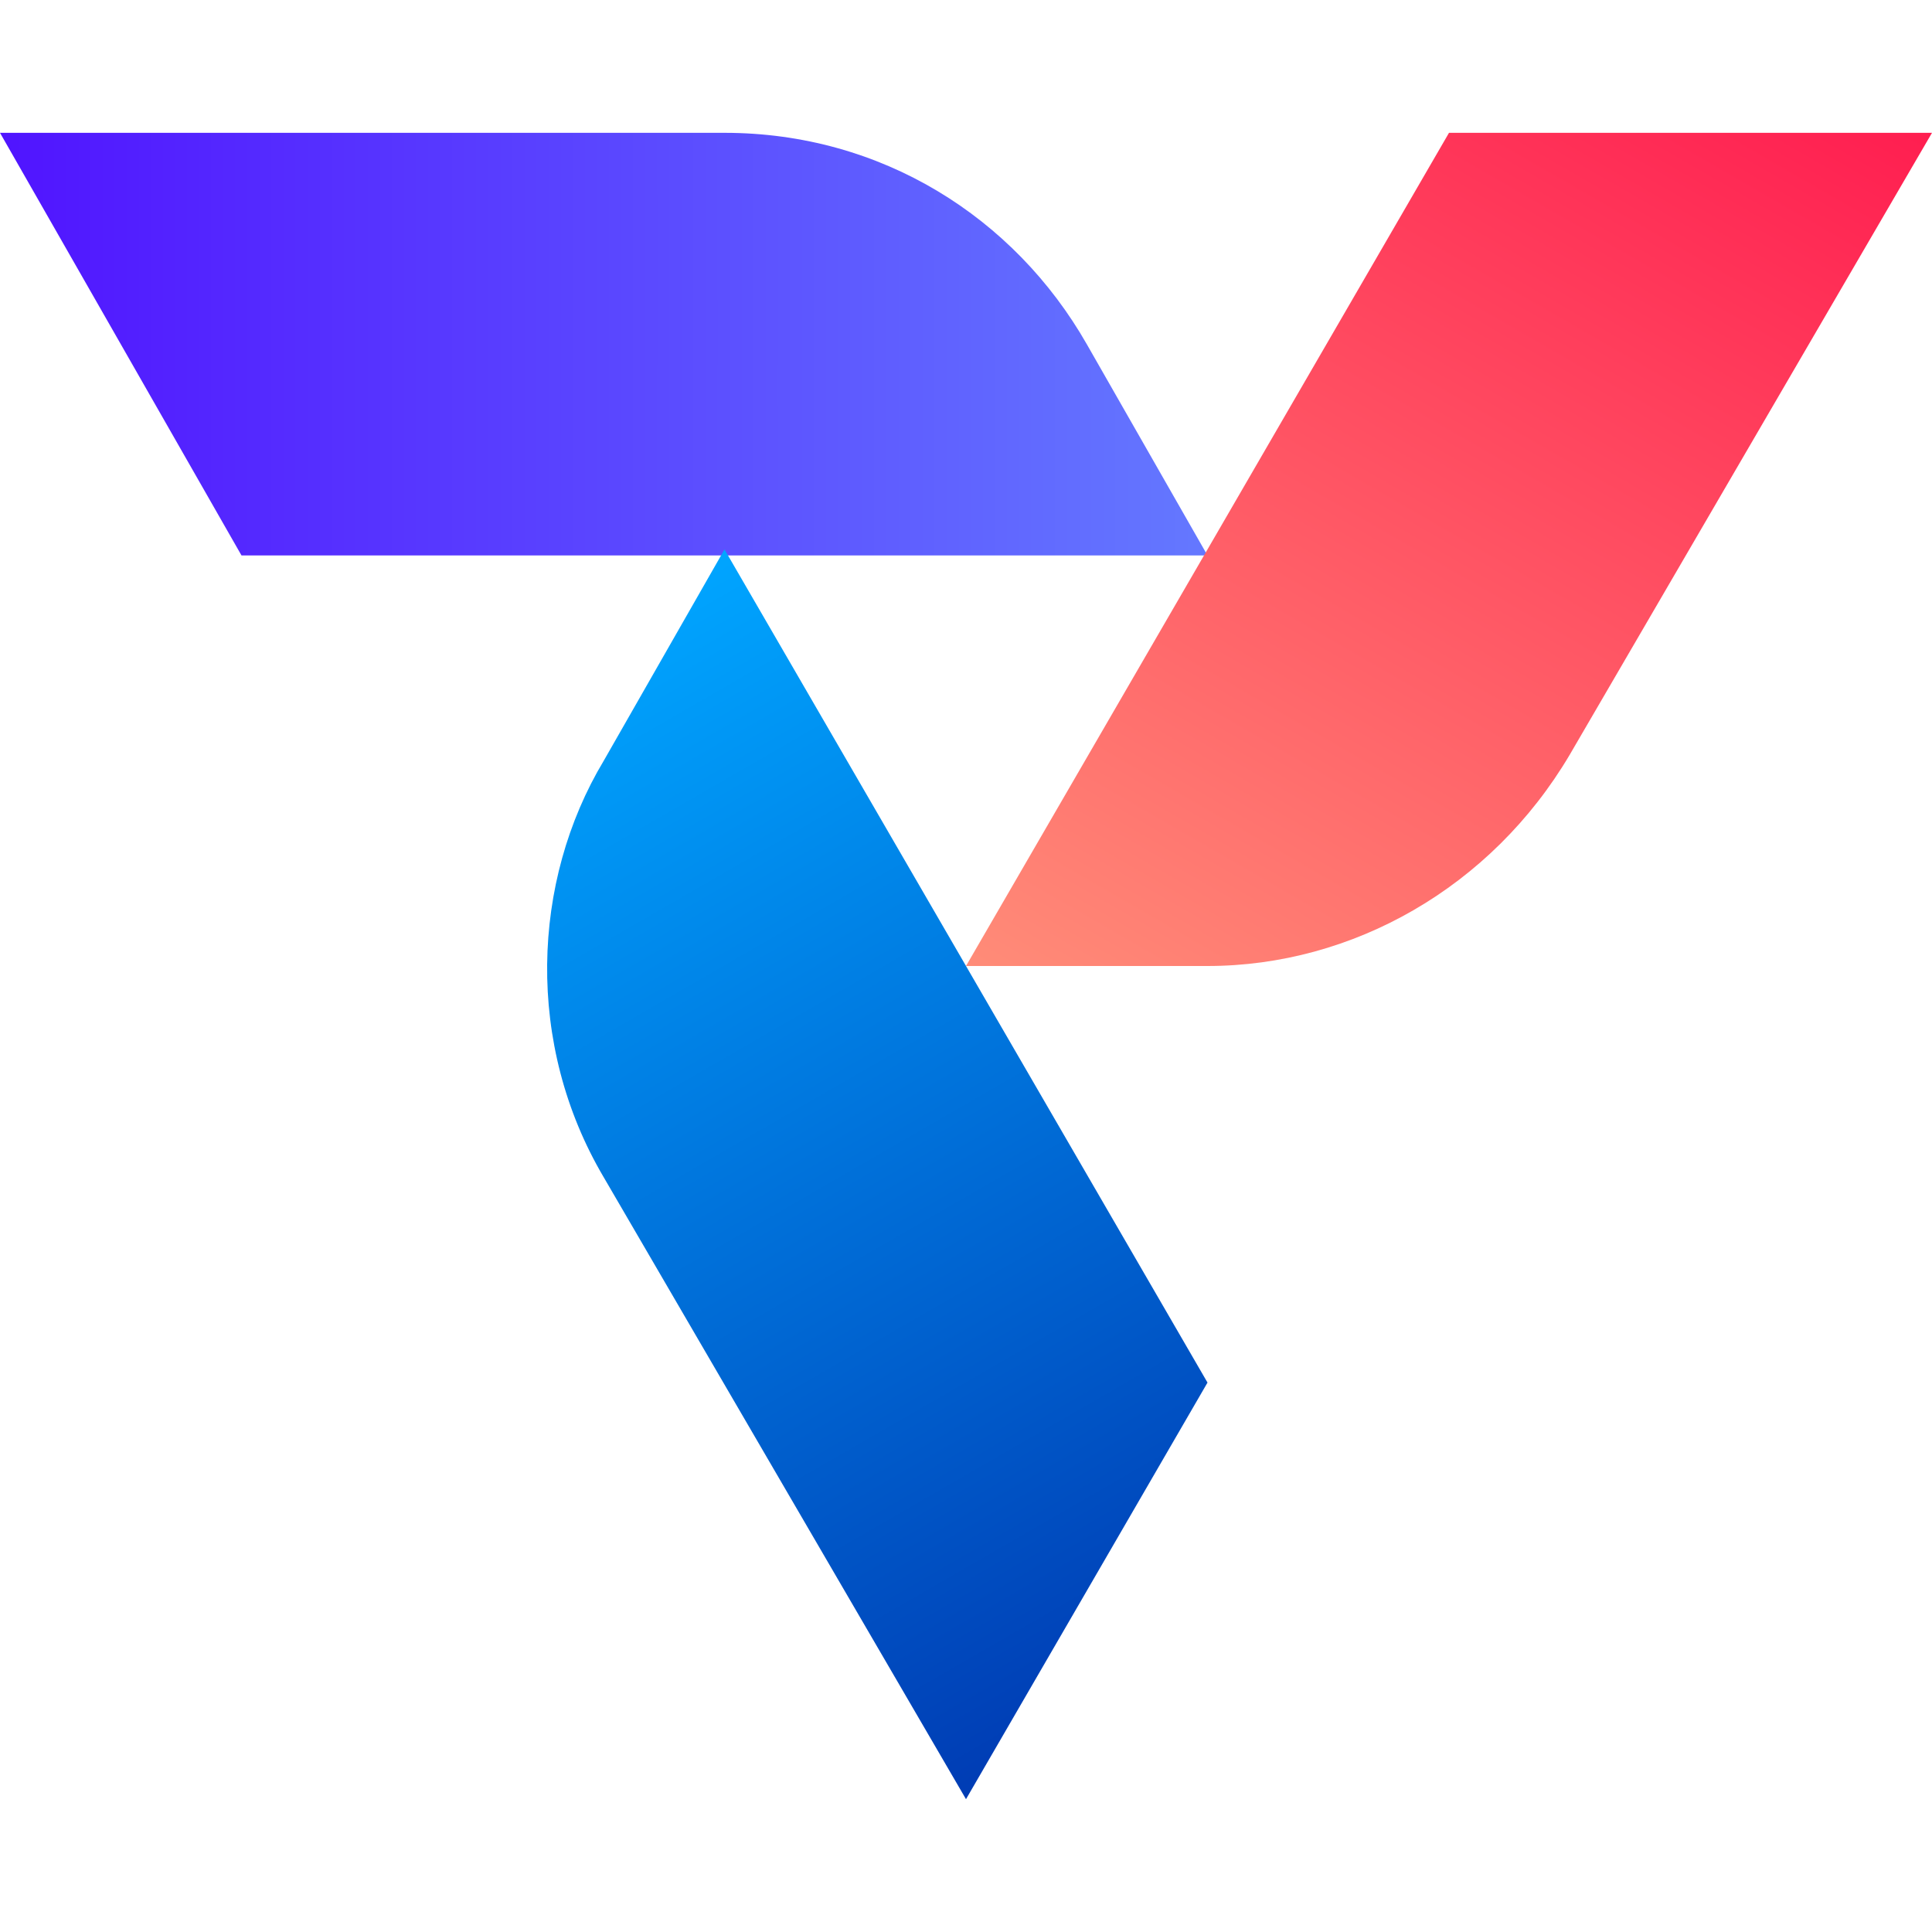 <?xml version="1.0" encoding="utf-8"?>
<!-- Generator: Adobe Illustrator 28.1.0, SVG Export Plug-In . SVG Version: 6.00 Build 0)  -->
<svg version="1.1" id="Capa_1" xmlns="http://www.w3.org/2000/svg" xmlns:xlink="http://www.w3.org/1999/xlink" x="0px" y="0px"
	 viewBox="0 0 32 32" style="enable-background:new 0 0 32 32;" xml:space="preserve">
<style type="text/css">
	.st0{fill:url(#SVGID_1_);}
	.st1{fill:url(#SVGID_00000027571778559193238780000002918711537228132776_);}
	.st2{fill:url(#SVGID_00000068676116825271403830000009797698557305278884_);}
</style>
<g>
	<linearGradient id="SVGID_1_" gradientUnits="userSpaceOnUse" x1="19.975" y1="5.671" x2="4.369838e-13" y2="5.671">
		<stop  offset="0" style="stop-color:#6478FF"/>
		<stop  offset="1" style="stop-color:#5014FF"/>
	</linearGradient>
	<path class="st0" d="M12,2.2c2.6,0,4.8,1.4,6,3.5l2,3.5H4l-4-7H12z"/>
	
		<linearGradient id="SVGID_00000025418330405735096570000005282970835822473603_" gradientUnits="userSpaceOnUse" x1="19.002" y1="17.748" x2="28.971" y2="0.463">
		<stop  offset="0" style="stop-color:#FF8C78"/>
		<stop  offset="1" style="stop-color:#FF1E50"/>
	</linearGradient>
	<path style="fill:url(#SVGID_00000025418330405735096570000005282970835822473603_);" d="M26,12.5c-1.3,2.2-3.6,3.5-6,3.5h-4
		L24,2.2h8L26,12.5z"/>
	
		<linearGradient id="SVGID_00000133494392930129322380000008554425882908415384_" gradientUnits="userSpaceOnUse" x1="8.985" y1="10.817" x2="18.961" y2="28.097">
		<stop  offset="0" style="stop-color:#00A5FF"/>
		<stop  offset="1" style="stop-color:#003CB4"/>
	</linearGradient>
	<path style="fill:url(#SVGID_00000133494392930129322380000008554425882908415384_);" d="M10,19.5c-1.3-2.2-1.2-4.9,0-6.9l2-3.5
		l8,13.8L16,29.8L10,19.5z"/>
</g>
</svg>
